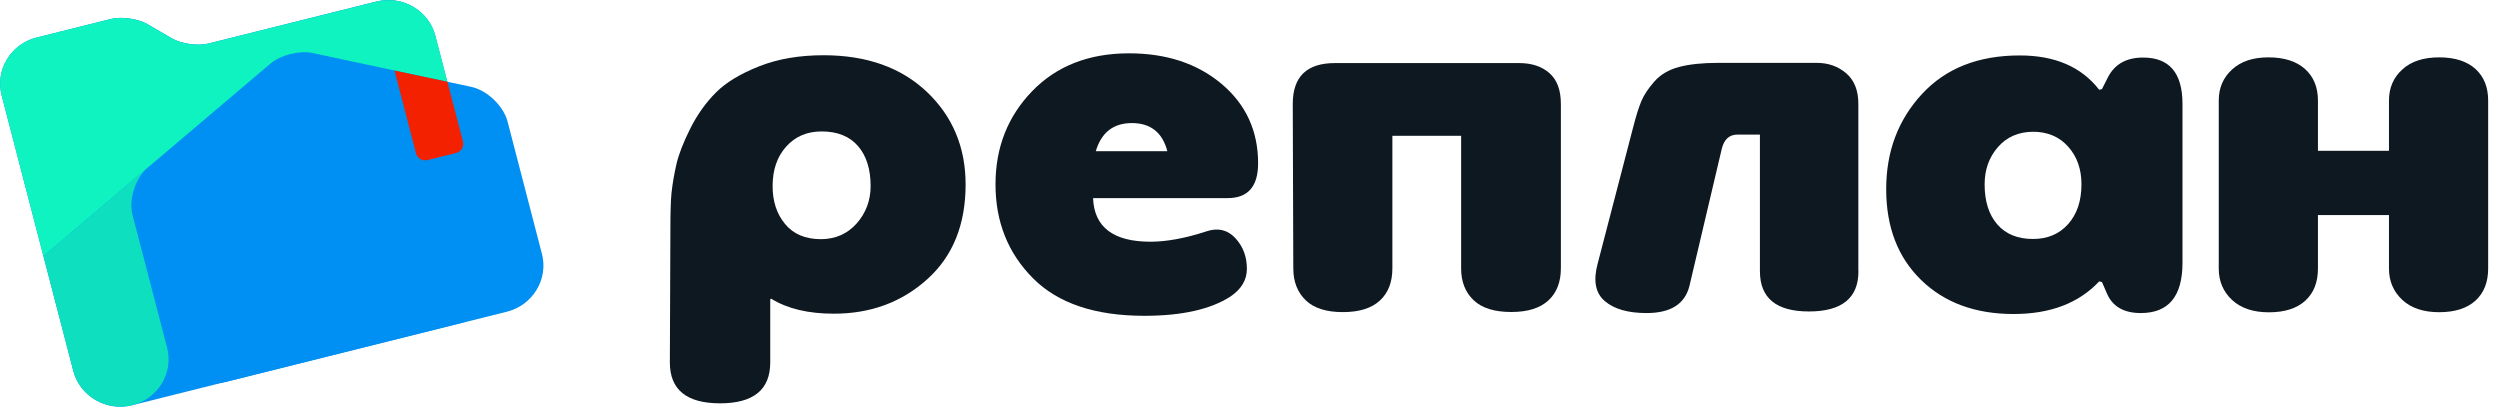 <svg width="209" height="34" viewBox="0 0 209 34" fill="none" xmlns="http://www.w3.org/2000/svg">
<path d="M38.467 27.02L11.045 33.877C8.888 34.417 6.678 33.125 6.127 31.011L0.135 7.962C-0.415 5.847 0.902 3.68 3.05 3.14L9.267 1.583C10.161 1.361 11.541 1.556 12.326 2.016L14.366 3.202C15.16 3.662 16.54 3.857 17.424 3.635L31.474 0.123C33.631 -0.417 35.842 0.875 36.392 2.989L41.382 22.198C41.932 24.313 40.624 26.48 38.467 27.02Z" fill="#008FF3"/>
<path d="M42.383 26.056L18.877 31.931C16.721 32.471 14.51 31.179 13.959 29.064L11.081 17.987C10.738 16.677 11.316 14.89 12.353 14.005L22.613 5.308C23.452 4.591 25.031 4.202 26.114 4.432L39.37 7.254C40.714 7.537 42.086 8.847 42.429 10.148L45.307 21.225C45.858 23.34 44.54 25.516 42.383 26.056Z" fill="#008FF3"/>
<path d="M13.969 29.064L11.894 21.093L11.082 17.987C10.739 16.677 11.316 14.89 12.354 14.005L3.628 21.411L6.128 31.011C6.678 33.126 8.889 34.409 11.046 33.878L11.145 33.851C13.248 33.276 14.511 31.153 13.969 29.064Z" fill="#0EE0BF"/>
<path d="M12.308 14.057C12.326 14.039 12.344 14.022 12.362 14.004L22.622 5.307C23.461 4.59 25.04 4.201 26.123 4.431L37.403 6.837L36.401 2.997C35.851 0.883 33.64 -0.4 31.483 0.131L17.424 3.643C16.531 3.864 15.151 3.67 14.366 3.21L12.326 2.024C11.532 1.564 10.152 1.369 9.267 1.59L3.05 3.139C0.902 3.679 -0.415 5.846 0.135 7.961L3.628 21.41L12.353 14.004C12.335 14.022 12.326 14.039 12.308 14.057Z" fill="#0EF3BF"/>
<path d="M35.76 13.377L38.116 12.793C38.549 12.687 38.81 12.253 38.702 11.828L37.403 6.838L32.981 5.9L34.777 12.819C34.885 13.235 35.327 13.492 35.76 13.377Z" fill="#F32100"/>
<path d="M64.392 30.303C64.392 32.577 62.993 33.718 60.196 33.718C57.399 33.718 56 32.577 56 30.303L56.045 19.155C56.045 17.828 56.072 16.828 56.135 16.155C56.226 15.324 56.37 14.501 56.559 13.687C56.749 12.873 57.137 11.882 57.715 10.732C58.292 9.581 59.014 8.573 59.853 7.732C60.701 6.883 61.91 6.157 63.48 5.538C65.051 4.919 66.837 4.618 68.85 4.618C72.459 4.618 75.337 5.644 77.494 7.688C79.642 9.732 80.725 12.316 80.725 15.421C80.725 18.774 79.66 21.42 77.521 23.34C75.382 25.269 72.784 26.224 69.707 26.224C67.568 26.224 65.827 25.808 64.482 24.977H64.437C64.437 25.003 64.419 25.021 64.392 25.021V30.303ZM71.629 18.668C72.396 17.792 72.784 16.748 72.784 15.554C72.784 14.138 72.432 13.023 71.728 12.209C71.024 11.395 70.004 10.988 68.687 10.988C67.46 10.988 66.476 11.413 65.718 12.262C64.96 13.112 64.59 14.209 64.59 15.563C64.59 16.828 64.933 17.881 65.628 18.721C66.323 19.571 67.325 19.995 68.642 19.995C69.86 19.986 70.853 19.544 71.629 18.668Z" fill="#0E1821"/>
<path d="M86.355 23.26C84.271 21.163 83.224 18.553 83.224 15.412C83.224 12.333 84.244 9.74 86.283 7.626C88.322 5.52 91.02 4.458 94.386 4.458C97.526 4.458 100.107 5.316 102.137 7.024C104.159 8.732 105.178 10.944 105.178 13.651C105.178 15.589 104.33 16.562 102.634 16.562H91.381C91.472 18.995 93.078 20.207 96.182 20.207C97.535 20.207 99.106 19.915 100.892 19.331C101.831 19.022 102.625 19.216 103.274 19.906C103.915 20.596 104.24 21.455 104.24 22.472C104.24 23.392 103.789 24.162 102.877 24.782C101.217 25.861 98.808 26.401 95.668 26.401C91.544 26.401 88.44 25.357 86.355 23.26ZM91.607 12.642H97.59C97.183 11.076 96.191 10.289 94.621 10.289C93.087 10.289 92.076 11.067 91.607 12.642Z" fill="#0E1821"/>
<path d="M130.489 22.429C130.489 23.57 130.146 24.464 129.451 25.11C128.757 25.756 127.728 26.083 126.347 26.083C124.931 26.083 123.884 25.756 123.189 25.092C122.494 24.429 122.151 23.544 122.151 22.438V11.351H116.403V22.438C116.403 23.579 116.061 24.473 115.366 25.119C114.671 25.765 113.642 26.092 112.262 26.092C110.881 26.092 109.843 25.765 109.158 25.101C108.472 24.438 108.12 23.553 108.12 22.447L108.075 8.688C108.075 6.406 109.248 5.273 111.603 5.273H127.006C128.044 5.273 128.883 5.547 129.524 6.105C130.164 6.662 130.489 7.52 130.489 8.688V22.429Z" fill="#0E1821"/>
<path d="M155.367 22.668C155.367 24.915 153.987 26.038 151.226 26.038C148.491 26.038 147.129 24.915 147.129 22.668V11.254H145.243C144.548 11.254 144.115 11.67 143.926 12.501L141.237 23.906C140.858 25.419 139.666 26.171 137.654 26.171C136.111 26.171 134.956 25.844 134.171 25.18C133.386 24.517 133.179 23.482 133.558 22.066L136.526 10.661C136.779 9.679 137.014 8.927 137.23 8.422C137.447 7.918 137.808 7.378 138.313 6.803C138.818 6.237 139.495 5.83 140.361 5.6C141.227 5.37 142.319 5.255 143.637 5.255H151.875C152.85 5.255 153.671 5.547 154.348 6.131C155.024 6.715 155.358 7.564 155.358 8.67V22.668H155.367Z" fill="#0E1821"/>
<path d="M182.456 21.968C182.456 24.773 181.292 26.171 178.973 26.171C177.556 26.171 176.617 25.631 176.148 24.552L175.724 23.579C175.697 23.579 175.652 23.57 175.607 23.552C175.562 23.535 175.517 23.526 175.489 23.526C173.793 25.339 171.411 26.251 168.334 26.251C165.13 26.251 162.559 25.304 160.61 23.411C158.661 21.517 157.686 18.987 157.686 15.81C157.686 12.669 158.679 10.024 160.673 7.865C162.667 5.706 165.392 4.635 168.848 4.635C171.799 4.635 174.01 5.591 175.489 7.502C175.517 7.502 175.562 7.493 175.607 7.476C175.652 7.458 175.697 7.449 175.724 7.449L176.238 6.432C176.807 5.352 177.781 4.812 179.162 4.812C181.364 4.812 182.456 6.104 182.456 8.688V21.968ZM167.025 12.298C166.285 13.147 165.915 14.182 165.915 15.412C165.915 16.828 166.267 17.943 166.971 18.757C167.675 19.571 168.677 19.978 169.958 19.978C171.185 19.978 172.16 19.562 172.9 18.73C173.64 17.898 174.01 16.792 174.01 15.403C174.01 14.138 173.64 13.094 172.9 12.262C172.16 11.431 171.176 11.015 169.958 11.015C168.749 11.024 167.765 11.448 167.025 12.298Z" fill="#0E1821"/>
<path d="M185.488 8.396C185.488 7.352 185.858 6.485 186.598 5.812C187.338 5.131 188.348 4.795 189.639 4.795C190.956 4.795 191.976 5.122 192.698 5.768C193.419 6.414 193.78 7.29 193.78 8.405V12.607H199.718V8.396C199.718 7.352 200.088 6.485 200.828 5.812C201.568 5.131 202.596 4.795 203.914 4.795C205.231 4.795 206.242 5.122 206.955 5.768C207.659 6.414 208.01 7.29 208.01 8.405V22.446C208.01 23.588 207.659 24.481 206.955 25.127C206.251 25.773 205.231 26.1 203.914 26.1C202.596 26.1 201.568 25.755 200.828 25.065C200.088 24.375 199.718 23.499 199.718 22.455V17.978H193.78V22.455C193.78 23.596 193.428 24.49 192.725 25.136C192.021 25.782 191.001 26.109 189.684 26.109C188.366 26.109 187.338 25.764 186.598 25.074C185.858 24.384 185.488 23.508 185.488 22.464V8.396Z" fill="#0E1821"/>
</svg>
